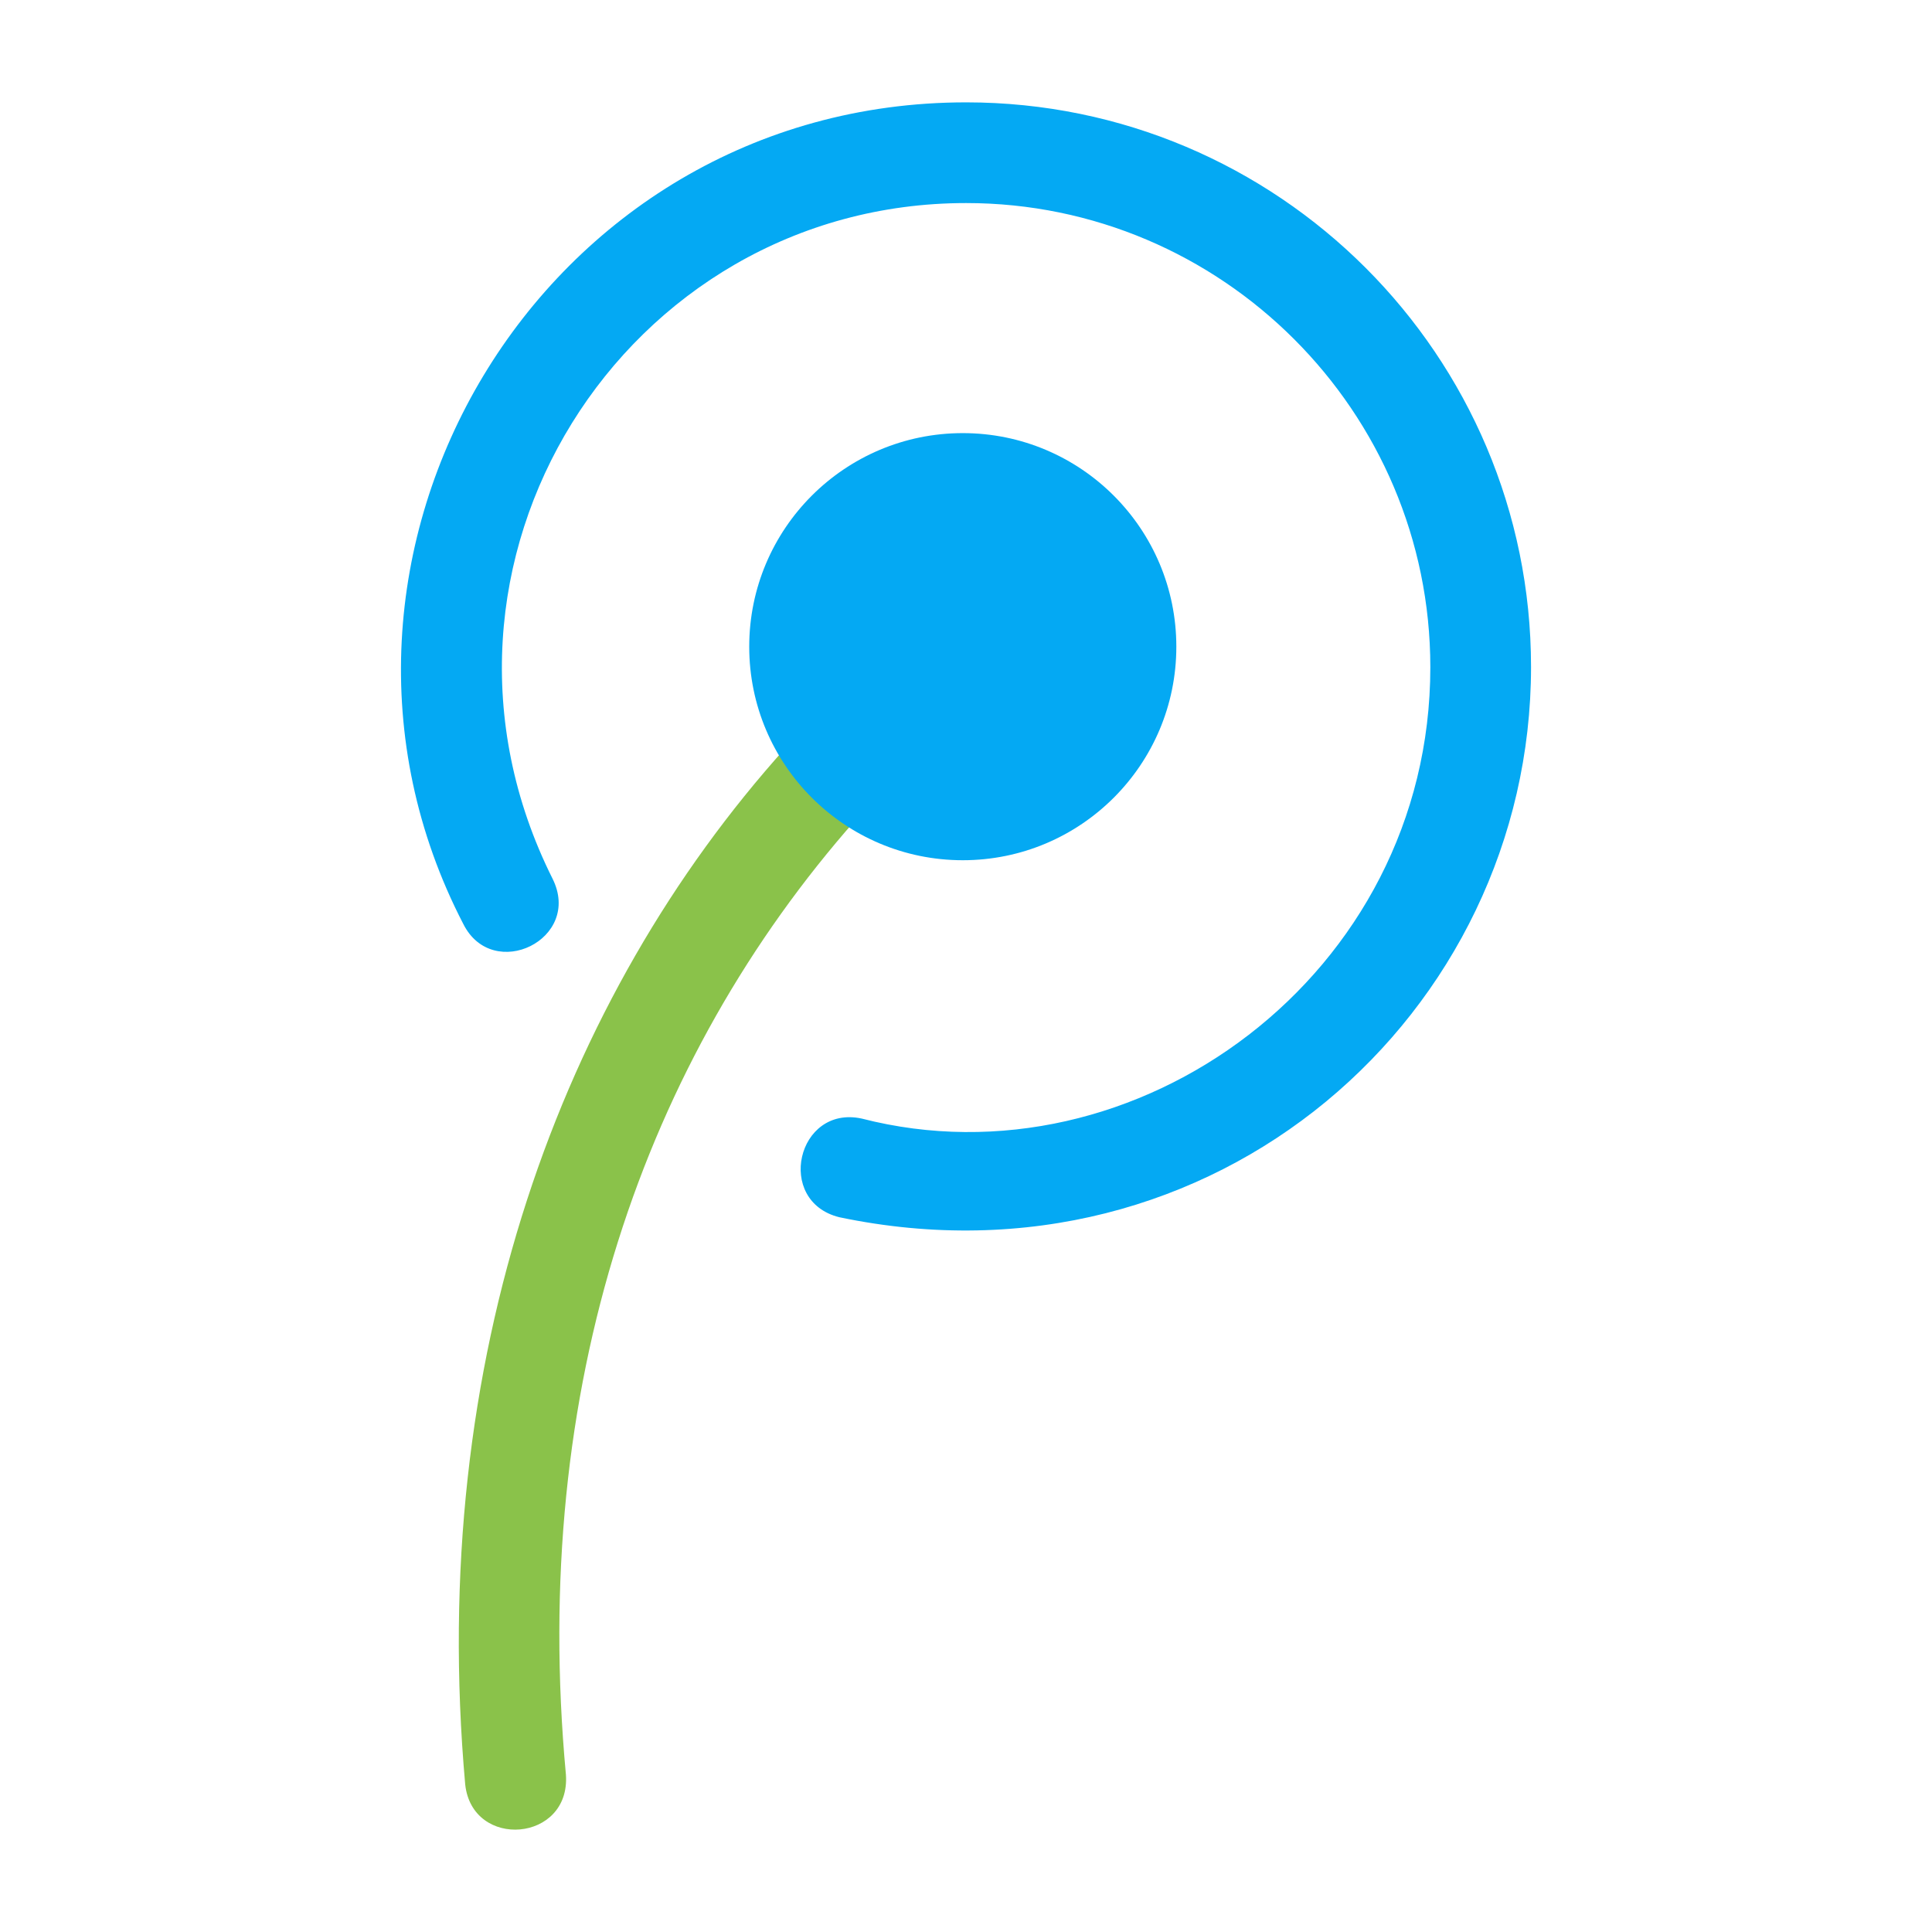 <?xml version="1.0" ?><!DOCTYPE svg  PUBLIC '-//W3C//DTD SVG 1.1//EN'  'http://www.w3.org/Graphics/SVG/1.1/DTD/svg11.dtd'><svg height="512px" style="enable-background:new 0 0 512 512;" version="1.1" viewBox="0 0 512 512" width="512px" xml:space="preserve" xmlns="http://www.w3.org/2000/svg" xmlns:xlink="http://www.w3.org/1999/xlink"><g id="_x33_36-tencent-weibo"><g><path d="M226.813,217.212c-7.631-4.745-14.052-11.249-18.688-18.954    c-59.412,66.08-94.913,161.847-84.839,274.653c1.888,17.341,27.947,15.275,26.689-2.606    C140.431,367.516,170.646,280.854,226.813,217.212z" style="fill:#8AC24A;"/><path d="M256.036,27.125c-113.133,0-183.582,120.59-133.261,217.728    c7.818,15.635,31.72,4.043,23.632-12.042c-41.604-83.209,18.871-178.998,109.629-178.998c67.753,0,123.016,55.173,123.016,123.017    c0,81.591-78.087,138.291-150.693,119.601c-17.163-3.684-23.004,21.927-5.931,26.148    c99.472,20.849,183.312-53.914,183.312-145.839C405.739,94.16,338.704,27.125,256.036,27.125z" style="fill:#04A9F3;"/><circle cx="255.147" cy="171.375" r="56.594" style="fill:#04A9F3;"/></g></g><g id="Layer_1"/></svg>
